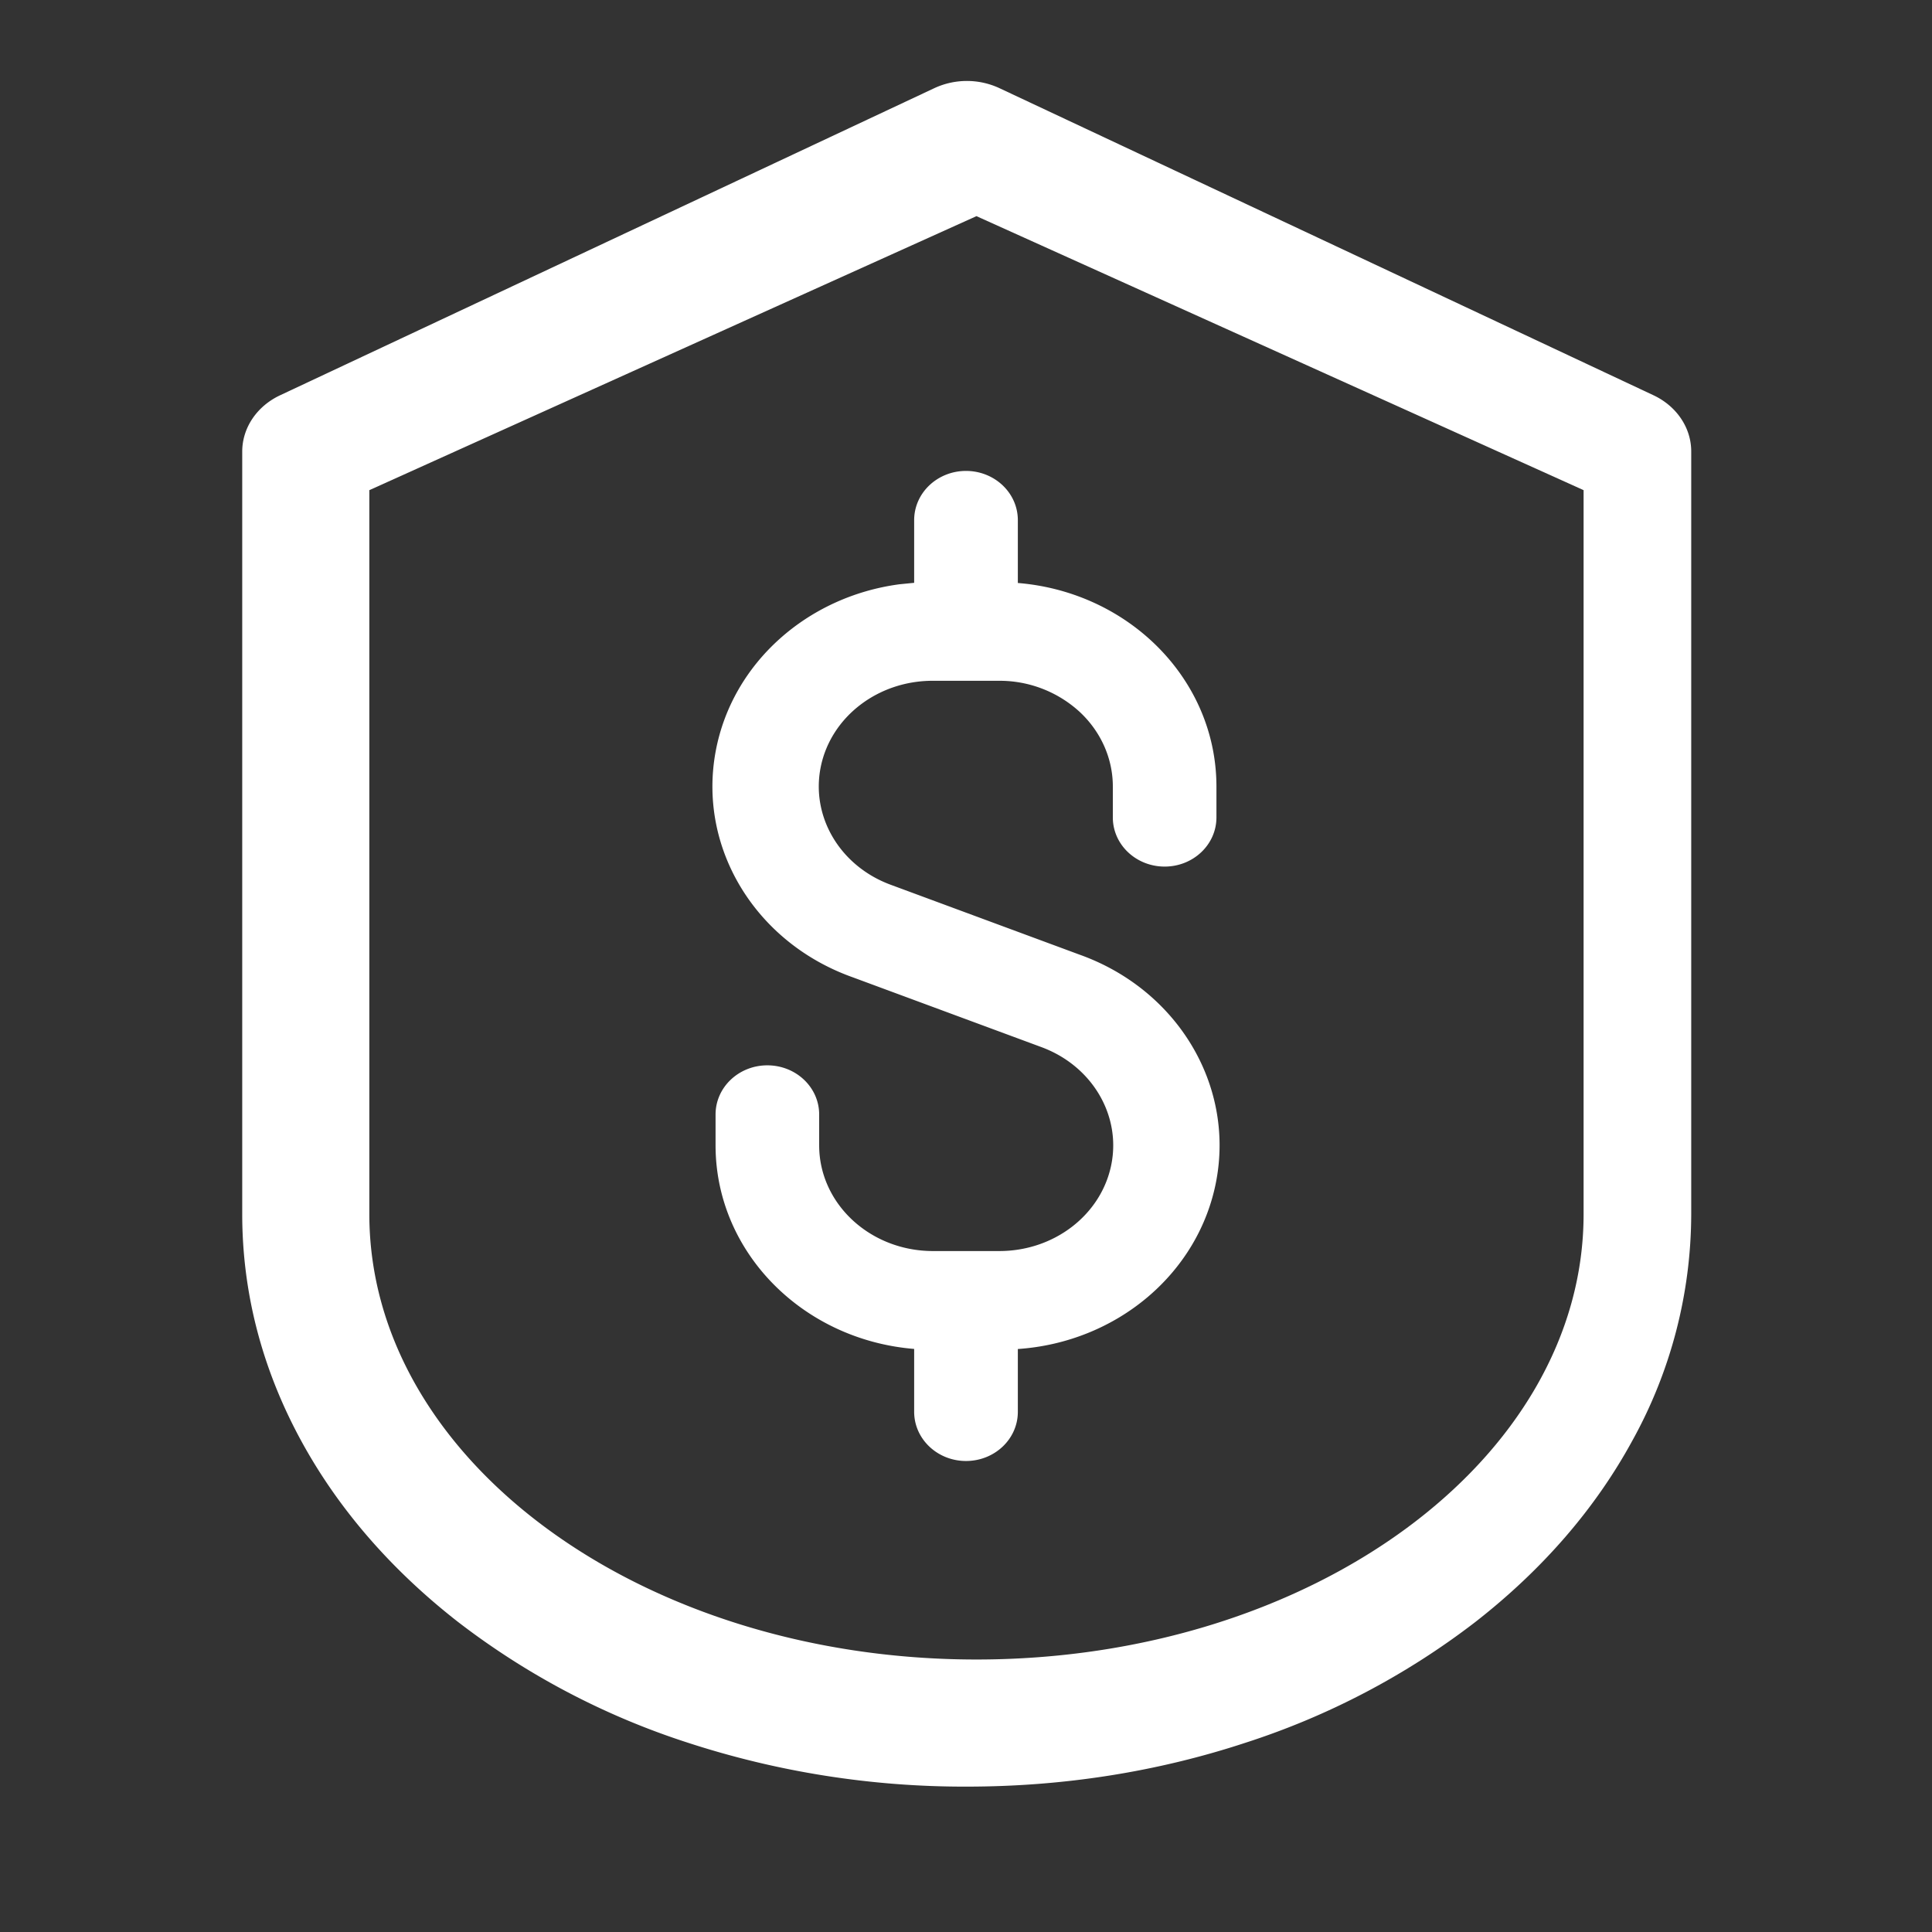 <svg xmlns="http://www.w3.org/2000/svg" width="24" height="24" viewBox="0 0 24 24">
    <rect x="0" y="0" width="24" height="24" fill="#333333" stroke="none"/>
    <g fill="none" fill-rule="evenodd">
        <path d="M0 0h24v24H0z"/>
        <path fill="#FFF" fill-rule="nonzero" d="M20.54 4.91l-8.125-3.815a.959.959 0 0 0-.808 0L3.48 4.91c-.29.136-.471.406-.471.7v9.471c0 .975.245 1.92.728 2.809.461.849 1.12 1.609 1.955 2.26a9.42 9.42 0 0 0 2.854 1.499 11.07 11.07 0 0 0 3.463.545c1.2 0 2.364-.183 3.463-.545a9.42 9.42 0 0 0 2.854-1.499c.835-.651 1.494-1.411 1.955-2.26a5.827 5.827 0 0 0 .728-2.809V5.61c.001-.294-.18-.564-.469-.7zm-.868 10.172c0 3.051-3.384 5.533-7.542 5.533-4.158 0-7.542-2.482-7.542-5.533V6.089l7.542-3.404 7.542 3.404v8.993z"/>
        <path fill="#FFF" fill-rule="nonzero" d="M11.356 6.462c0-.34.29-.612.644-.612.353 0 .644.271.644.612v.78c1.382.113 2.462 1.198 2.467 2.52v.392c0 .34-.29.611-.643.611-.354 0-.644-.271-.644-.611V9.77c0-.346-.147-.679-.41-.925a1.471 1.471 0 0 0-1.004-.388h-.82c-.683-.002-1.267.448-1.394 1.068-.126.617.237 1.233.869 1.466l2.343.867c1.21.431 1.926 1.61 1.701 2.81-.216 1.151-1.238 2.007-2.465 2.09v.78c0 .34-.29.611-.644.611-.353 0-.644-.271-.644-.612v-.78c-1.382-.113-2.462-1.198-2.467-2.52v-.392c0-.34.29-.611.643-.611.354 0 .644.271.644.611v.383c0 .723.631 1.313 1.414 1.313h.82c.683.002 1.267-.448 1.394-1.068.126-.617-.237-1.233-.869-1.466l-2.343-.867c-1.21-.431-1.926-1.61-1.701-2.81.205-1.094 1.138-1.92 2.283-2.072l.182-.018v-.78z"/>
    </g>
</svg>
